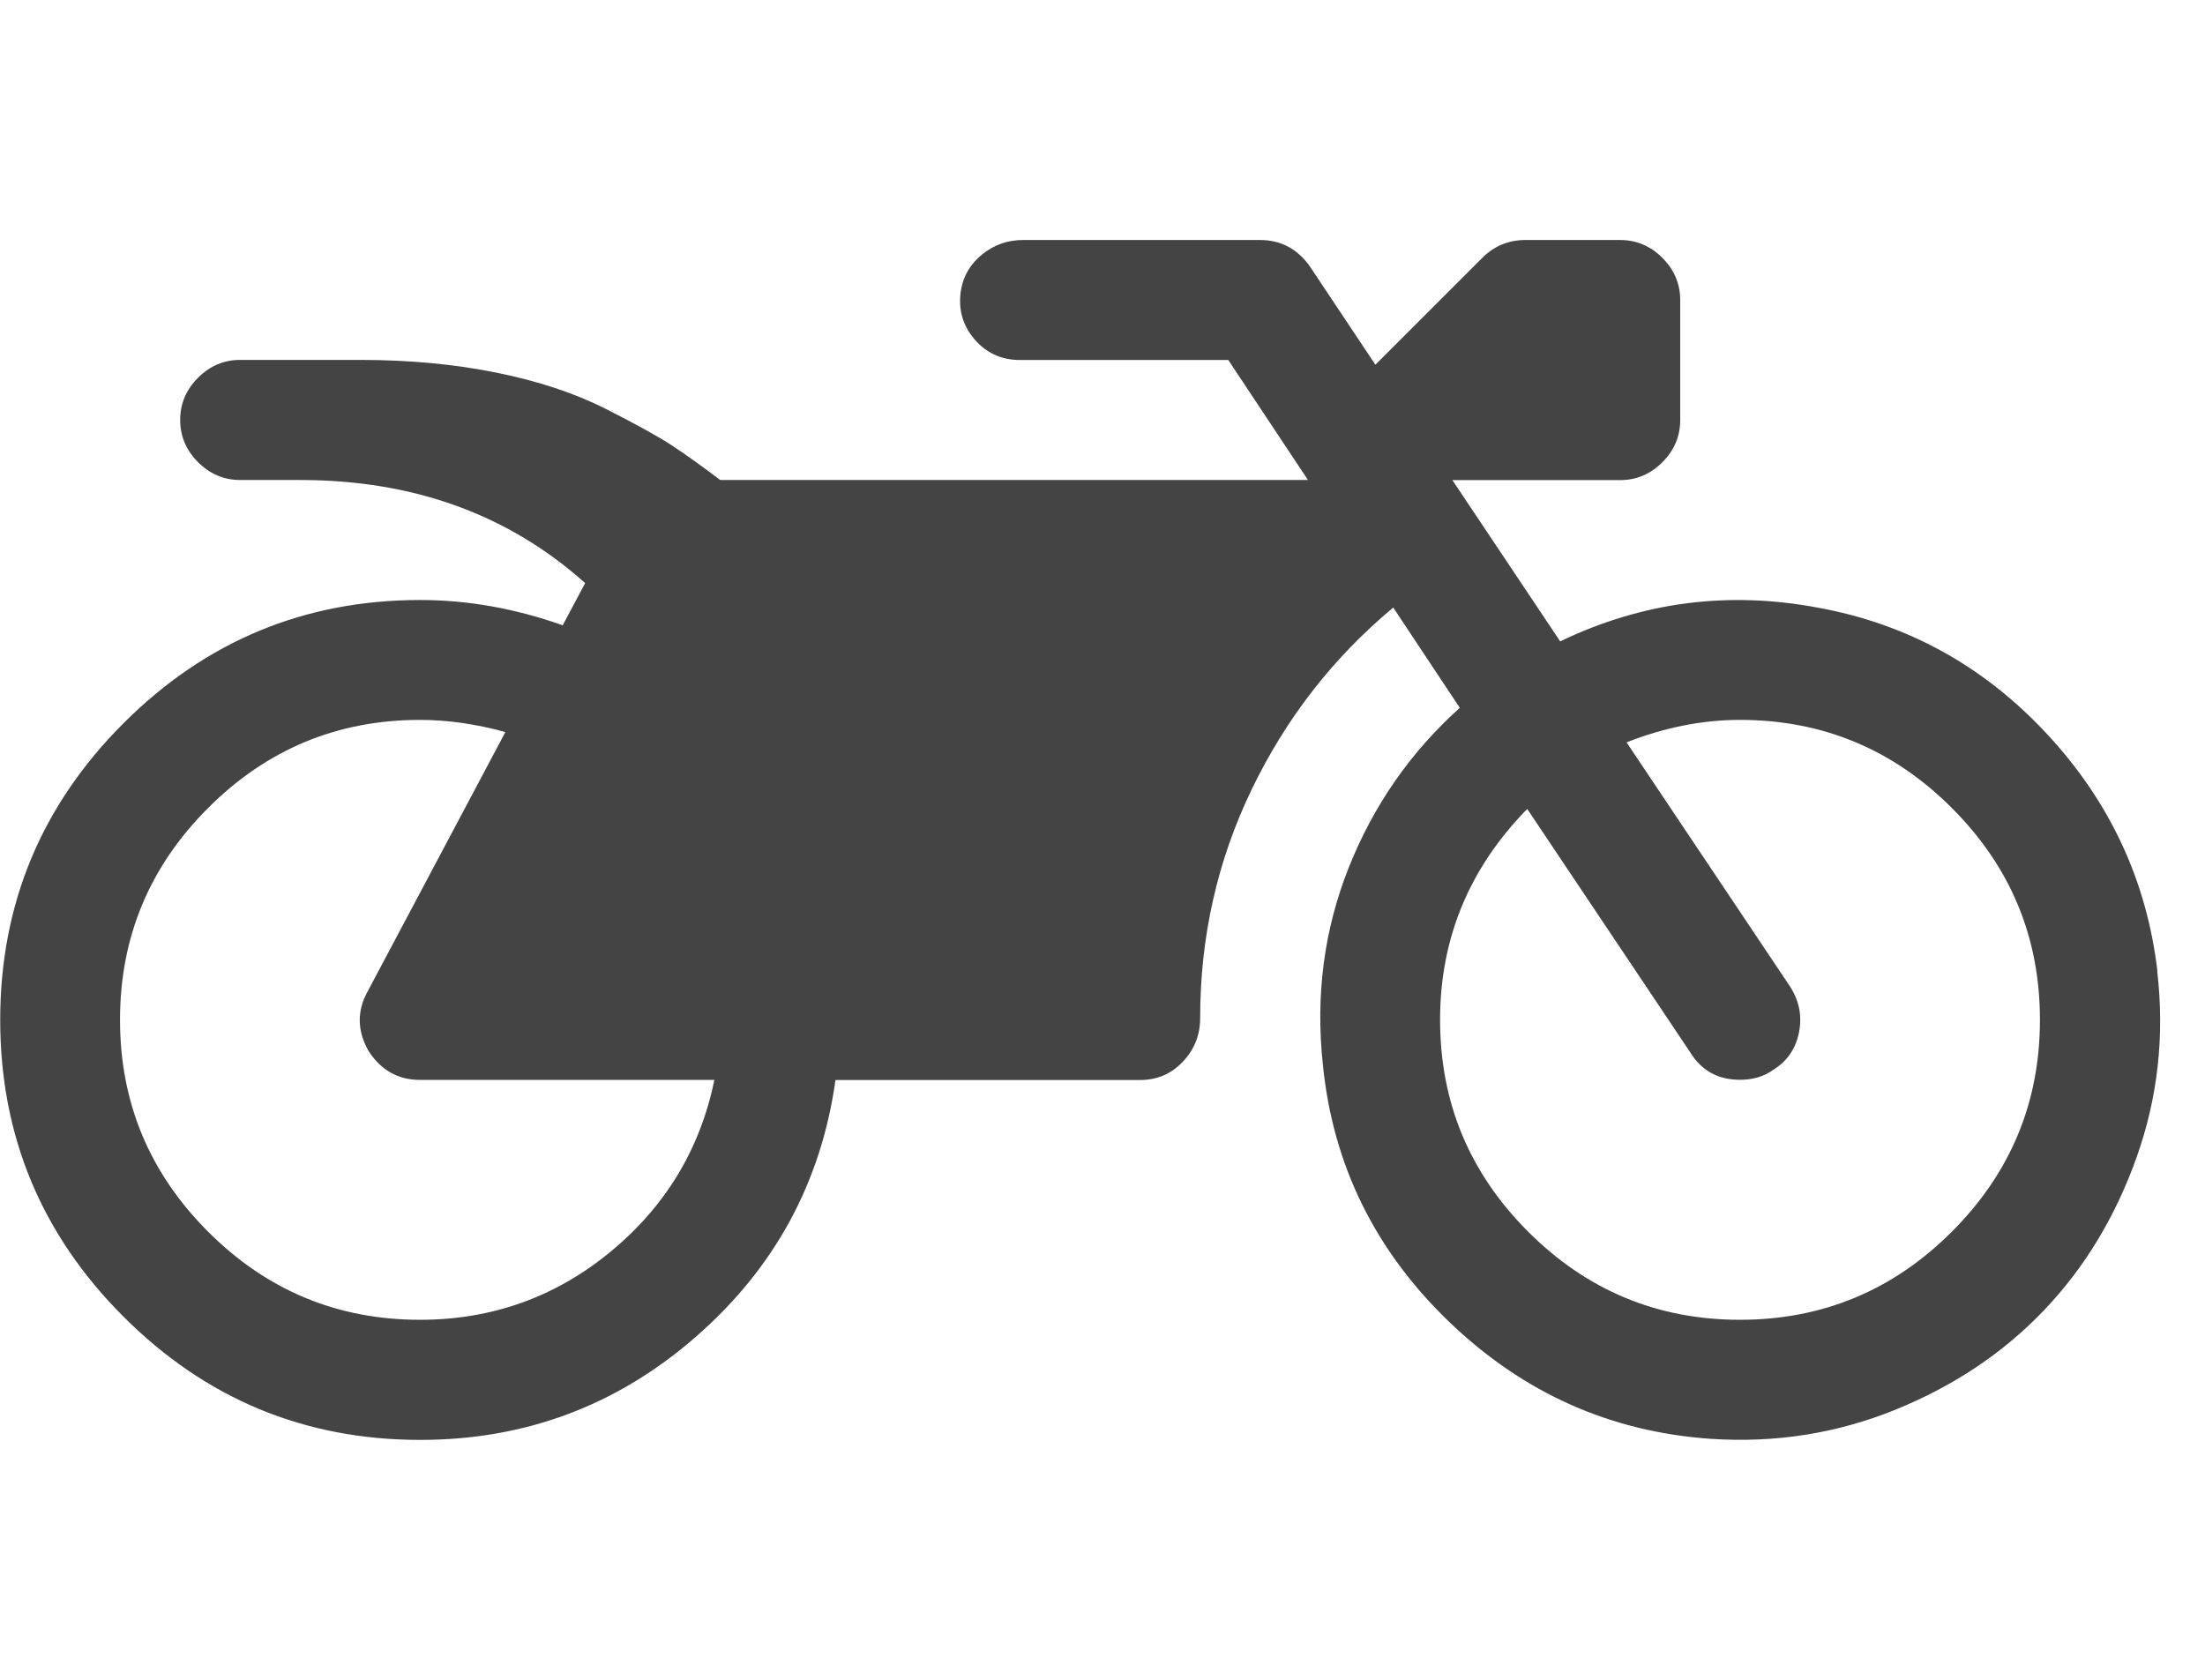 <?xml version="1.0" encoding="utf-8"?>
<!-- Generated by IcoMoon.io -->
<!DOCTYPE svg PUBLIC "-//W3C//DTD SVG 1.1//EN" "http://www.w3.org/Graphics/SVG/1.1/DTD/svg11.dtd">
<svg version="1.1" xmlns="http://www.w3.org/2000/svg" xmlns:xlink="http://www.w3.org/1999/xlink" width="21" height="16" viewBox="0 0 21 16">
<path fill="#444444" d="M20.545 9.25q0.107 0.92-0.196 1.772t-0.884 1.46-1.415 0.946-1.754 0.277q-1.438-0.098-2.496-1.116t-1.201-2.446q-0.107-0.991 0.246-1.879t1.058-1.522l-0.634-0.955q-0.857 0.714-1.348 1.732t-0.491 2.179q0 0.241-0.165 0.415t-0.406 0.174h-2.902q-0.205 1.464-1.33 2.446t-2.625 0.982q-1.652 0-2.826-1.174t-1.174-2.826 1.174-2.826 2.826-1.174q0.679 0 1.357 0.241l0.214-0.402q-1.098-0.982-2.714-0.982h-0.571q-0.232 0-0.402-0.17t-0.17-0.402 0.17-0.402 0.402-0.17h1.143q0.696 0 1.295 0.121t1.040 0.344 0.638 0.353 0.455 0.326h5.598l-0.759-1.143h-1.982q-0.268 0-0.438-0.201t-0.125-0.469q0.036-0.205 0.205-0.339t0.384-0.134h2.259q0.295 0 0.473 0.25l0.625 0.938 1.018-1.018q0.17-0.17 0.411-0.17h0.902q0.232 0 0.402 0.17t0.17 0.402v1.143q0 0.232-0.17 0.402t-0.402 0.17h-1.598l1.027 1.536q1.17-0.563 2.455-0.321 1.277 0.232 2.179 1.201t1.054 2.263zM4 12.571q1.027 0 1.813-0.647t0.991-1.638h-2.804q-0.313 0-0.491-0.277-0.161-0.286-0.009-0.563l1.313-2.473q-0.42-0.116-0.813-0.116-1.179 0-2.018 0.839t-0.839 2.018 0.839 2.018 2.018 0.839zM16.571 12.571q1.179 0 2.018-0.839t0.839-2.018-0.839-2.018-2.018-0.839q-0.536 0-1.080 0.214l1.554 2.321q0.134 0.205 0.089 0.438t-0.241 0.357q-0.134 0.098-0.321 0.098-0.313 0-0.473-0.259l-1.554-2.321q-0.83 0.848-0.83 2.009 0 1.179 0.839 2.018t2.018 0.839z"></path>
</svg>
